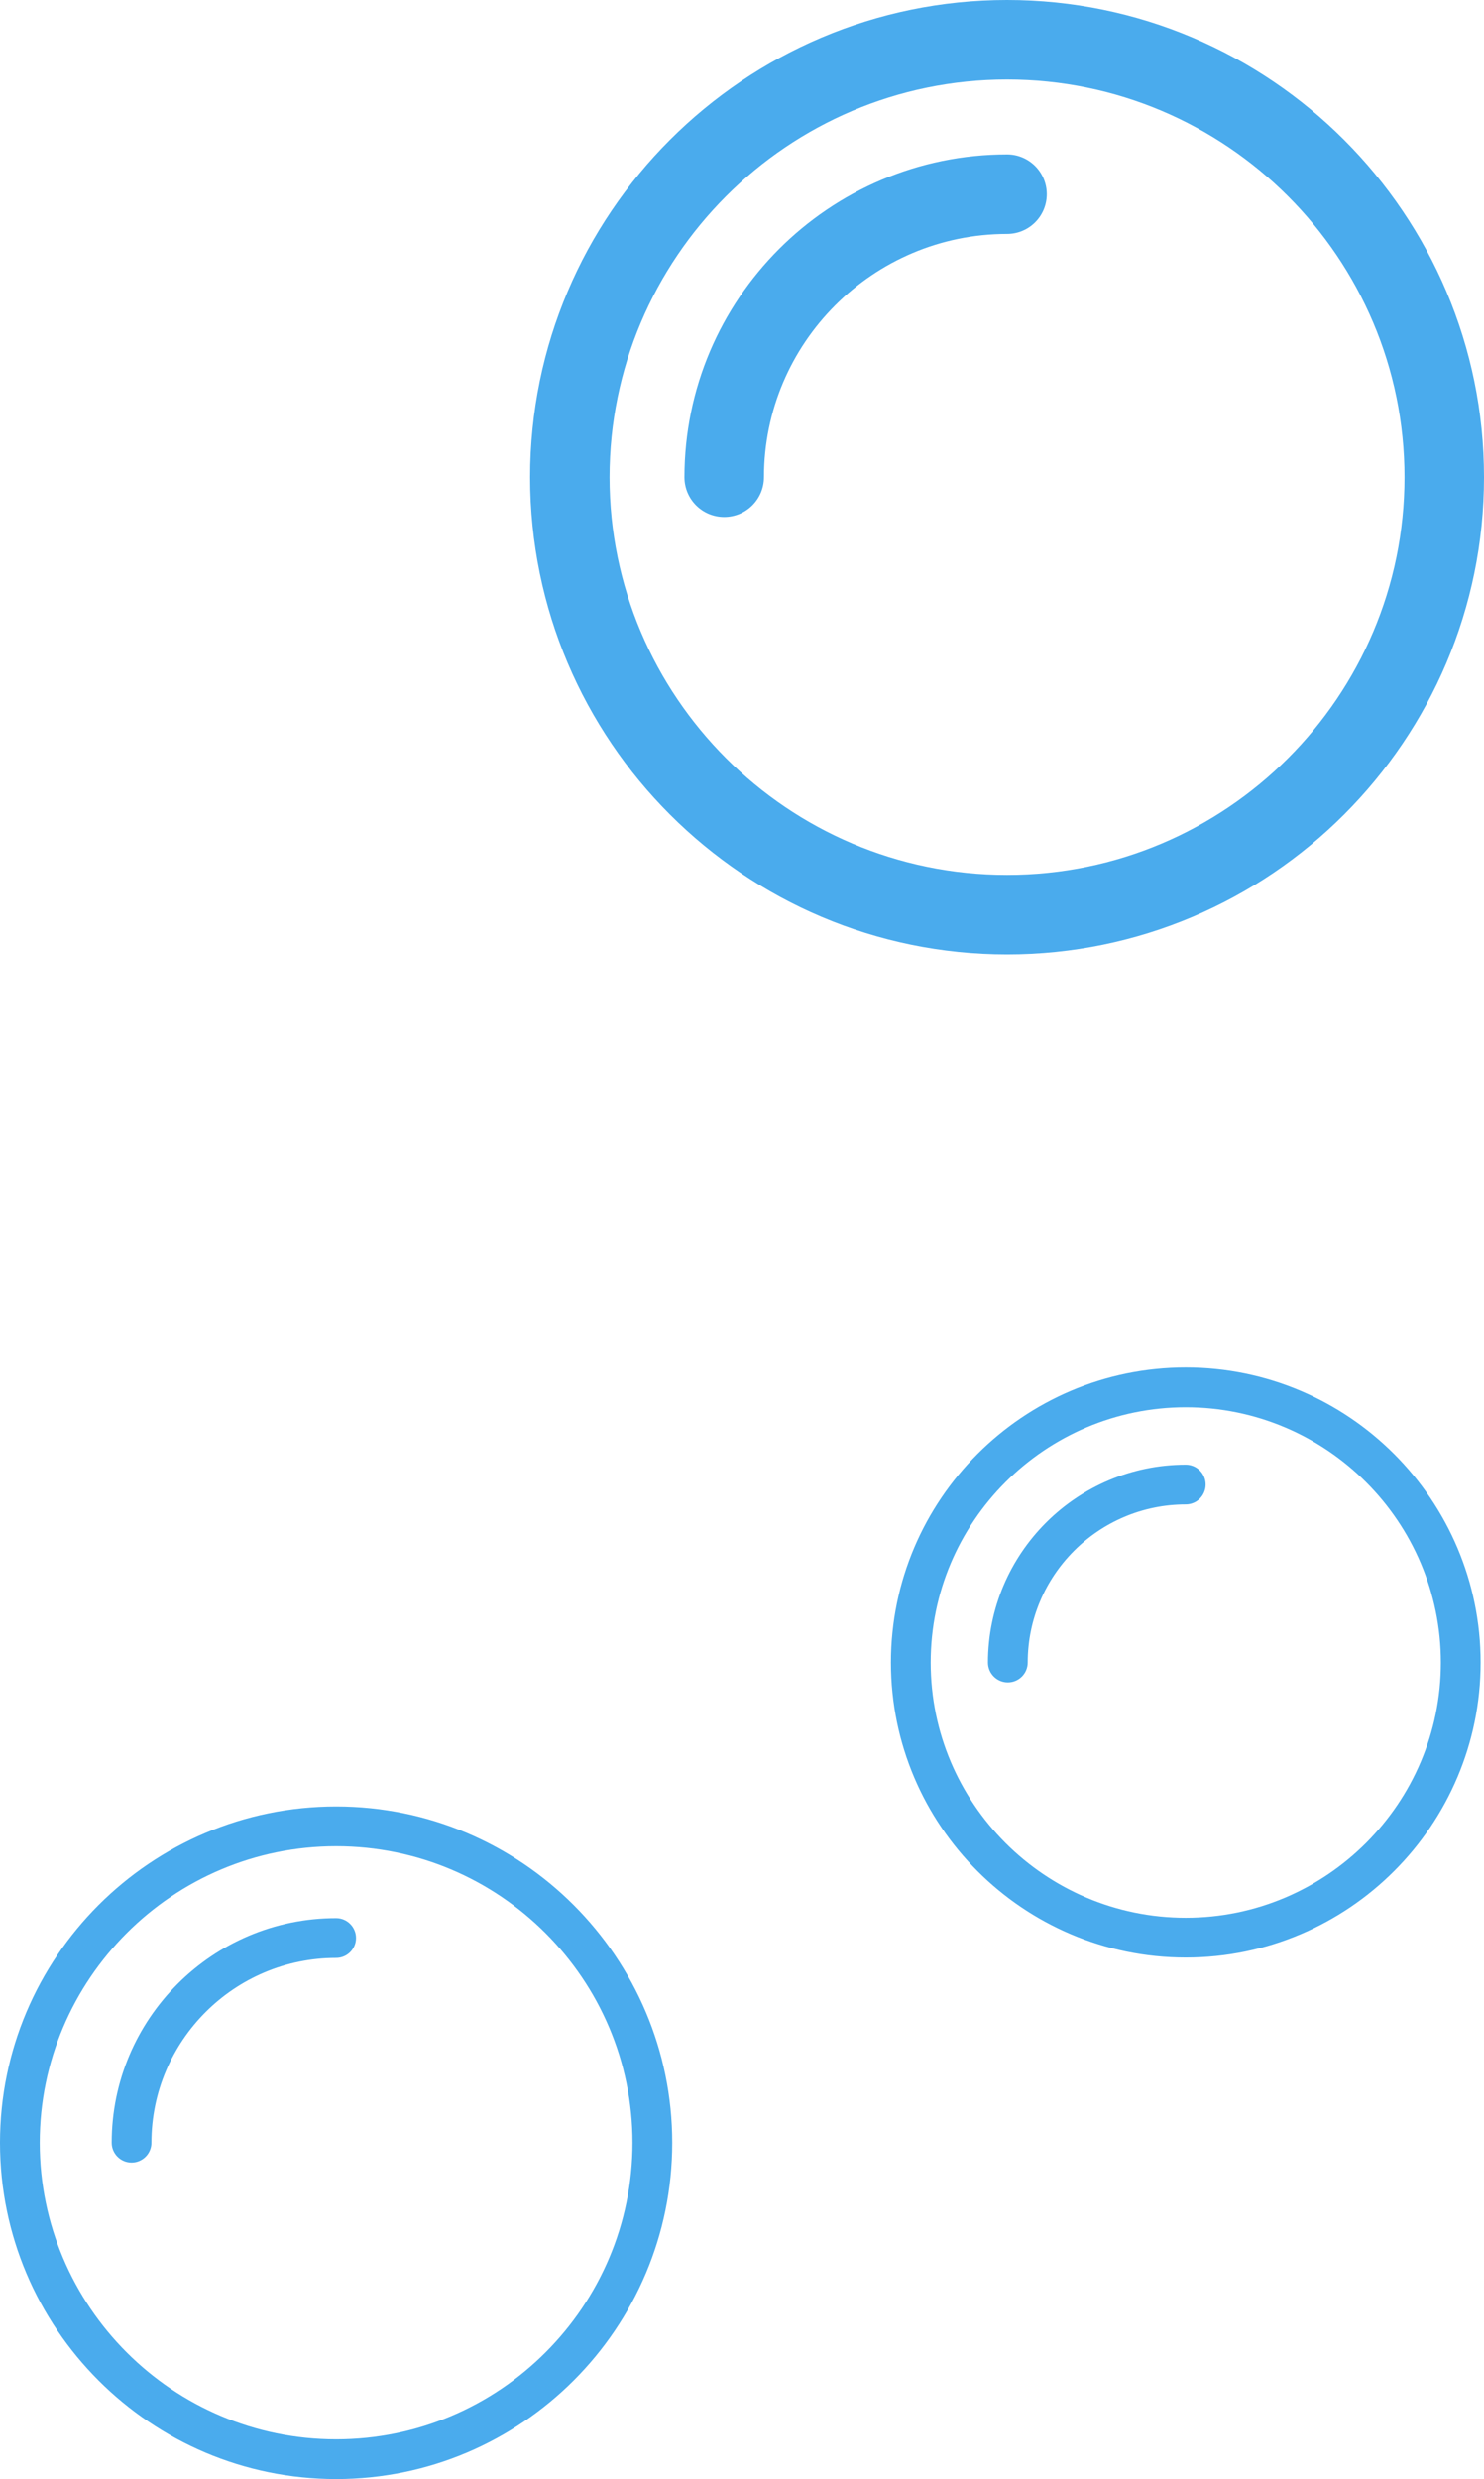 <svg version="1.1" id="图层_1" x="0px" y="0px" width="37.336px" height="62.338px" viewBox="0 0 37.336 62.338" enable-background="new 0 0 37.336 62.338" xml:space="preserve" xmlns="http://www.w3.org/2000/svg" xmlns:xlink="http://www.w3.org/1999/xlink" xmlns:xml="http://www.w3.org/XML/1998/namespace">
  <path fill="#4AABED" d="M18.22,13c-0.553,0-1-0.447-1-1c0-4.476,3.641-8.117,8.116-8.117c0.553,0,1,0.447,1,1s-0.447,1-1,1
	c-3.372,0-6.116,2.744-6.116,6.117C19.22,12.553,18.772,13,18.22,13z M13.336,12c0-6.617,5.383-12,12-12s12,5.383,12,12
	s-5.383,12-12,12S13.336,18.617,13.336,12z M15.336,12c0,5.514,4.486,10,10,10s10-4.486,10-10s-4.486-10-10-10
	S15.336,6.486,15.336,12z M29.833,36.83c-2.744,0-4.977,2.232-4.977,4.976c0,0.276,0.224,0.5,0.5,0.5s0.5-0.224,0.5-0.5
	c0-2.192,1.784-3.976,3.977-3.976c0.276,0,0.5-0.224,0.5-0.5S30.109,36.83,29.833,36.83z M37.251,41.806
	c0,4.09-3.328,7.418-7.418,7.418s-7.418-3.328-7.418-7.418s3.328-7.418,7.418-7.418S37.251,37.716,37.251,41.806z M36.251,41.806
	c0-3.539-2.879-6.418-6.418-6.418s-6.418,2.879-6.418,6.418s2.879,6.418,6.418,6.418S36.251,45.345,36.251,41.806z M8.457,48.233
	c-3.114,0-5.647,2.533-5.647,5.647c0,0.276,0.224,0.5,0.5,0.5s0.5-0.224,0.5-0.5c0-2.563,2.085-4.647,4.647-4.647
	c0.276,0,0.5-0.224,0.5-0.5S8.733,48.233,8.457,48.233z M16.913,53.881c0,4.663-3.793,8.457-8.456,8.457S0,58.544,0,53.881
	s3.794-8.456,8.457-8.456S16.913,49.218,16.913,53.881z M15.913,53.881c0-4.111-3.345-7.456-7.456-7.456
	C4.345,46.425,1,49.77,1,53.881c0,4.112,3.345,7.457,7.457,7.457C12.568,61.338,15.913,57.993,15.913,53.881z" class="color c1"/>
</svg>